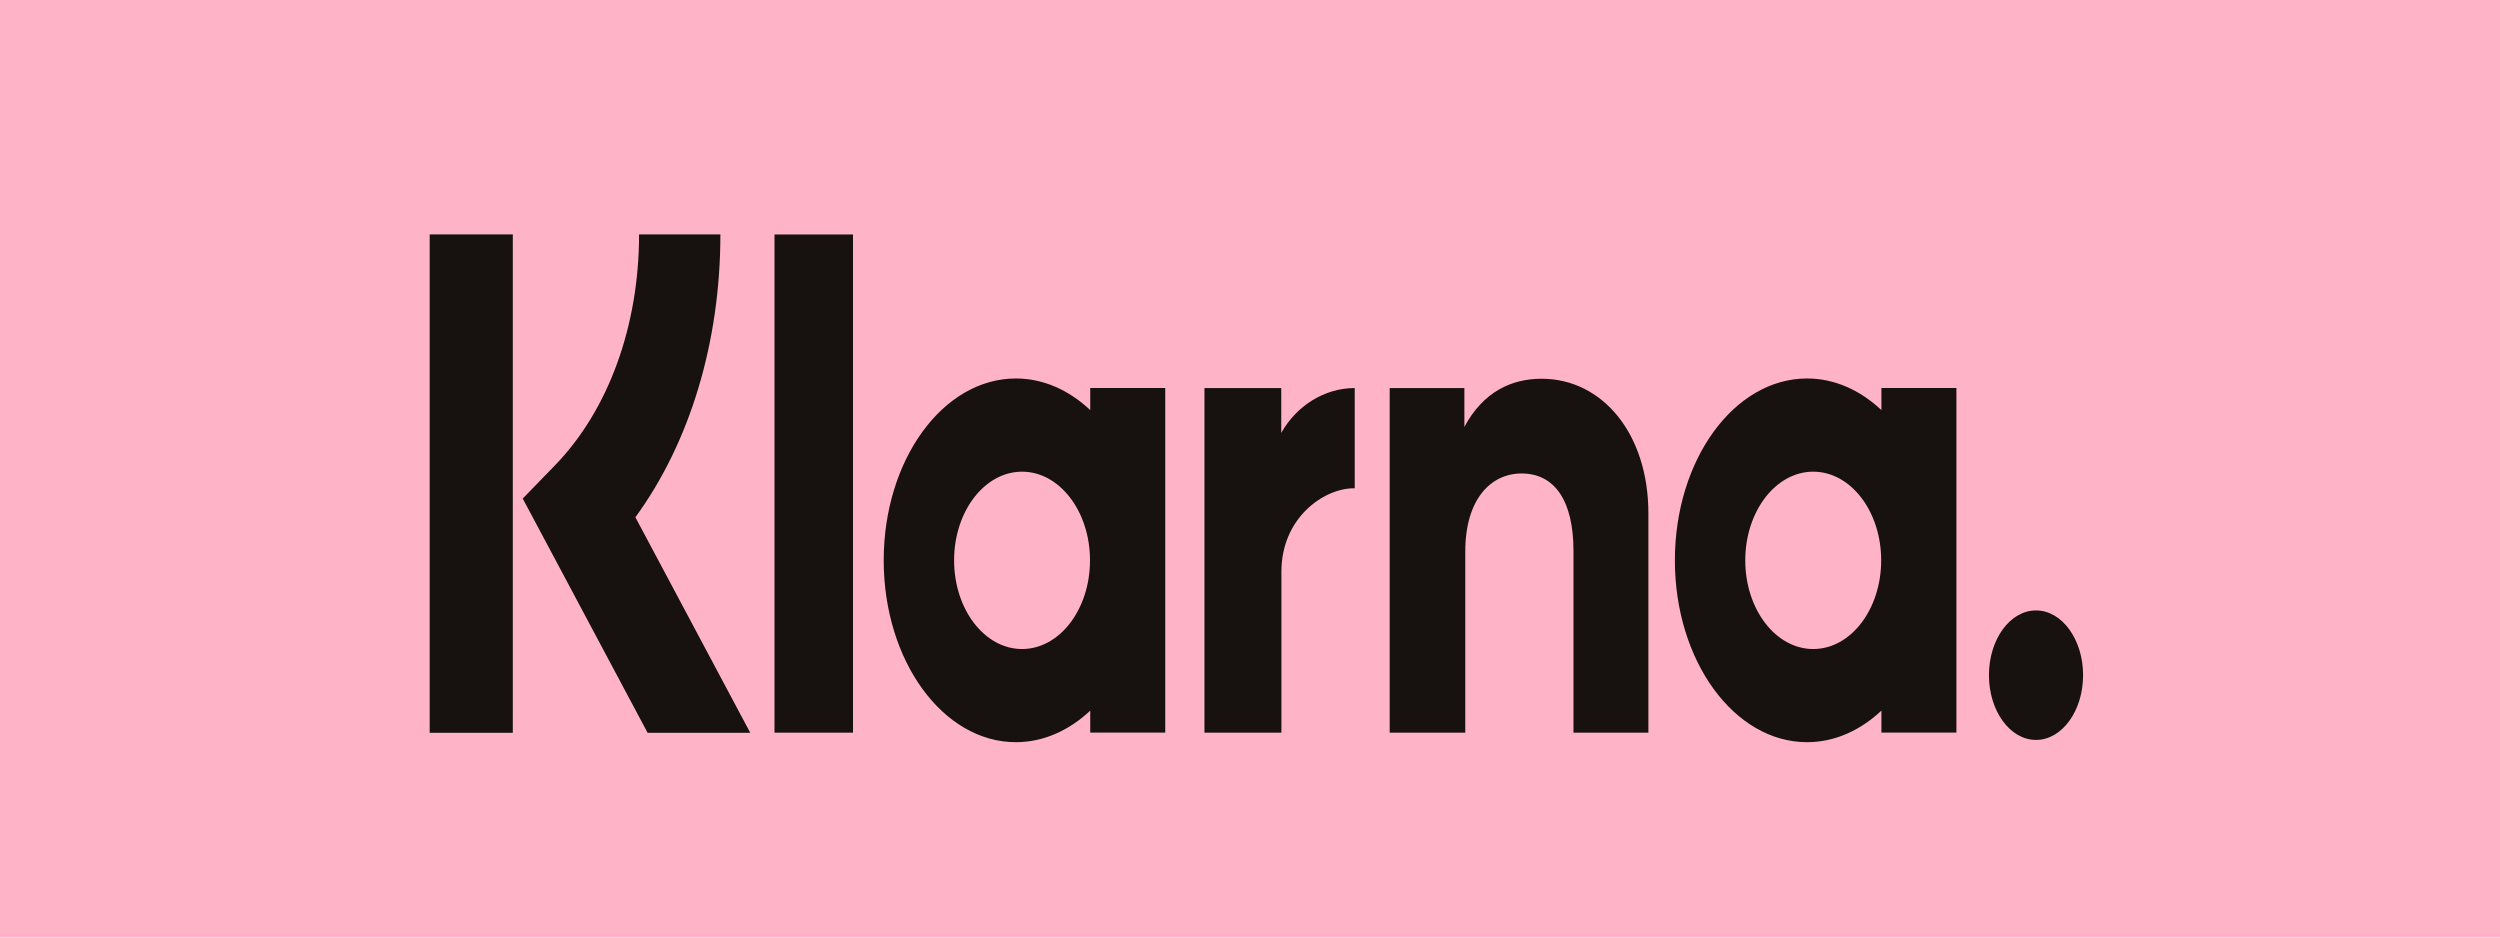 <svg width="64" height="24" viewBox="0 0 64 24" fill="none" xmlns="http://www.w3.org/2000/svg">
<rect width="64" height="24" fill="#FFB3C7"/>
<path fill-rule="evenodd" clip-rule="evenodd" d="M13.128 18.759H11V6H13.128V18.759ZM18.442 6H16.36C16.36 8.348 15.575 10.503 14.207 11.913L13.382 12.763L16.579 18.76H19.207L16.266 13.242C17.66 11.332 18.442 8.762 18.442 6ZM21.837 18.756H19.827V6.003H21.837V18.756ZM27.91 9.933V10.498C27.368 9.989 26.713 9.689 26.007 9.689C24.138 9.689 22.623 11.774 22.623 14.345C22.623 16.915 24.138 19 26.007 19C26.713 19 27.368 18.7 27.91 18.192V18.755H29.83V9.933H27.91ZM27.904 14.345C27.904 15.599 27.125 16.615 26.165 16.615C25.204 16.615 24.425 15.599 24.425 14.345C24.425 13.091 25.204 12.075 26.165 12.075C27.125 12.075 27.904 13.091 27.904 14.345ZM48.164 10.498V9.933H50.084V18.755H48.164V18.192C47.622 18.7 46.967 19 46.261 19C44.392 19 42.877 16.915 42.877 14.345C42.877 11.774 44.392 9.689 46.261 9.689C46.967 9.689 47.622 9.989 48.164 10.498ZM46.419 16.615C47.379 16.615 48.158 15.599 48.158 14.345C48.158 13.091 47.379 12.075 46.419 12.075C45.458 12.075 44.679 13.091 44.679 14.345C44.679 15.599 45.458 16.615 46.419 16.615ZM50.917 17.285C50.917 16.369 51.456 15.627 52.122 15.627C52.787 15.627 53.327 16.369 53.327 17.285C53.327 18.2 52.787 18.942 52.122 18.942C51.456 18.942 50.917 18.2 50.917 17.285ZM39.466 9.696C38.699 9.696 37.973 10.024 37.488 10.928V9.934H35.576V18.756H37.511V14.12C37.511 12.778 38.165 12.121 38.953 12.121C39.796 12.121 40.281 12.815 40.281 14.101V18.756H42.199V13.146C42.199 11.092 41.013 9.696 39.466 9.696ZM32.8 9.934V11.083C33.185 10.393 33.902 9.934 34.681 9.934V12.501C34.678 12.501 34.674 12.501 34.671 12.501C34.667 12.5 34.663 12.5 34.659 12.5C33.899 12.5 32.804 13.247 32.804 14.637V18.756H30.834V9.934H32.8Z" fill="#17120F"/>
</svg>
